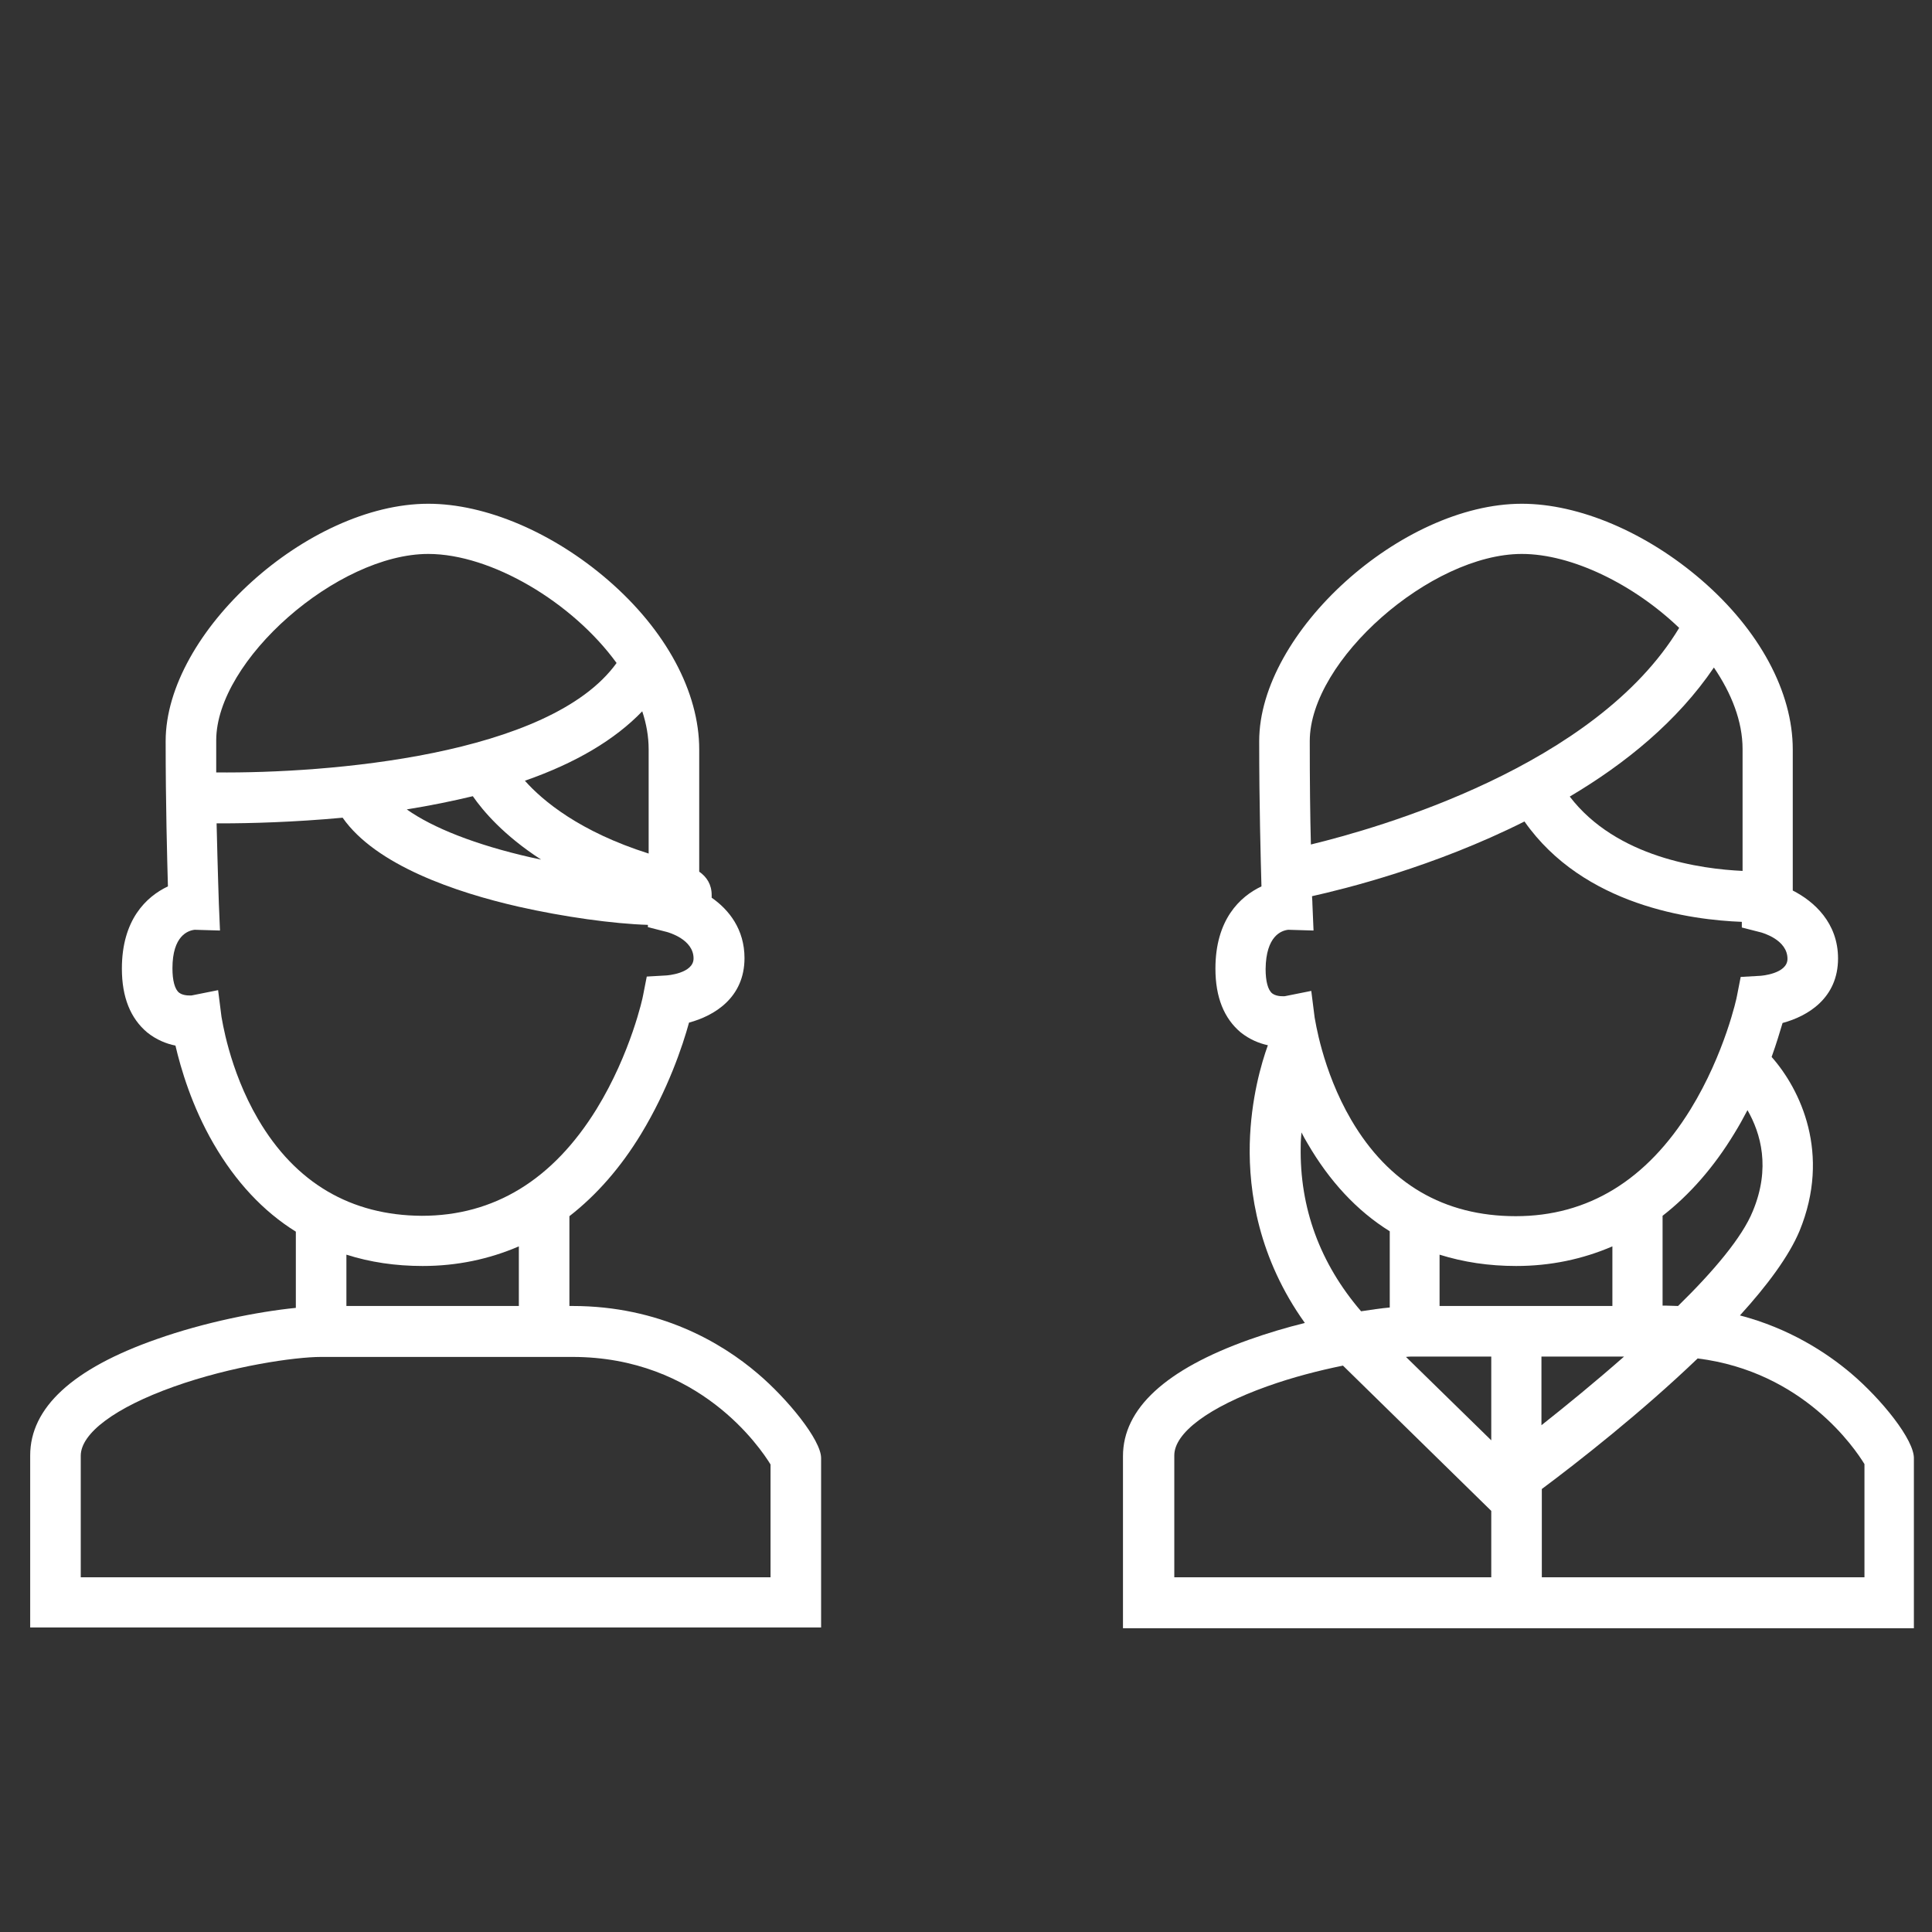 <?xml version="1.0" encoding="utf-8"?>
<!-- Generator: Adobe Illustrator 24.2.0, SVG Export Plug-In . SVG Version: 6.00 Build 0)  -->
<svg version="1.1" id="Layer_1" xmlns="http://www.w3.org/2000/svg" xmlns:xlink="http://www.w3.org/1999/xlink" x="0px" y="0px"
	 viewBox="0 0 512 512" style="enable-background:new 0 0 512 512;" xml:space="preserve">
<rect x="0" y="0" width="512" height="512" fill="#333333" stroke="none"/>
<style type="text/css">
	.st0{fill:#FFFFFF;}
</style>
<g>
	<path class="st0" d="M200.8,364c-9.6-8.2-26-17.9-49.1-17.9h-0.8v-23.8c7.2-5.6,13.6-12.9,19-21.8c7.1-11.7,11-23.3,12.7-29.5
		c6.7-1.8,14.7-6.6,14.7-17.1c0-7.6-4.1-12.8-8.7-16c0-0.2,0-0.5,0-0.7c0-2.8-1.3-4.8-3.3-6.2v-32.4c0-15.2-8.8-31.6-24.2-44.9
		c-14.6-12.6-32.4-20.2-47.6-20.2c-31.9,0-69.6,34.1-69.6,62.9c0,16.9,0.4,31.2,0.6,38.5c-5.7,2.7-12.2,8.8-12.2,21.8
		c0,7.6,2.3,13.2,6.7,16.9c2.5,2,5.1,3,7.5,3.5c1.4,6,4.3,16,10.1,26c5.8,10,13.1,17.9,21.8,23.3v20.2c-10,1-24.2,3.8-36.9,8.3
		C19.2,362.7,8,373.1,8,385.7v45.6h209.6v-44.9C217.6,381.6,208.7,370.7,200.8,364z M125.3,211c2.7,3.9,8.2,10.4,18.1,16.8
		c-0.9-0.2-1.9-0.4-2.8-0.6c-14.5-3.3-25.9-7.8-32.8-12.7C114,213.5,119.9,212.3,125.3,211z M139.1,206.9
		c13.5-4.7,23.9-10.9,31.1-18.4c1.1,3.3,1.7,6.7,1.7,10.1v27.6C153.6,220.4,143.8,212.2,139.1,206.9z M113.5,146.8
		c16.7,0,38.2,12.8,49.9,28.9c-17.7,24.6-76.6,29.3-106.1,29c0-2.7,0-5.6,0-8.5C57.3,175,89.4,146.8,113.5,146.8z M68.4,296.6
		c-7.8-13.3-9.6-26.9-9.7-27.1l-0.9-7.1l-7,1.4c0,0-2.1,0.2-3.3-0.7c-1.2-0.9-1.8-3.3-1.8-6.5c0-8.6,4.1-10,5.9-10.2l6.7,0.2
		l-0.3-7.1c0-0.1-0.3-8.5-0.6-21.3c0.4,0,0.8,0,1.2,0c7.6,0,19.2-0.3,32.2-1.5c8.8,12.6,30,19.8,46.7,23.6c12,2.7,24.9,4.5,34.2,4.8
		l0,0.6l5.1,1.3c0.3,0.1,7,1.9,7,7c0,4-7.1,4.5-7.2,4.5l-5.2,0.3l-1,5.1c0,0.2-3.2,15.2-12.3,30c-11.6,18.8-27.2,28.3-46.3,28.3
		C93,322.1,78.3,313.5,68.4,296.6z M112,335.5c9.1,0,17.6-1.8,25.5-5.2v15.8H91.8v-13.6C98.1,334.5,104.8,335.5,112,335.5z
		 M204.2,418H21.4v-32.2c0-6,9.2-12.8,24.6-18.3c15.4-5.5,32.2-7.9,39.1-7.9h66.6c33.6,0,49.8,24.1,52.5,28.5V418z"/>
	<path class="st0" d="M490.6,364c-6.6-5.6-16.5-12-29.5-15.4c7.2-7.9,13-15.7,15.8-22.4c8.4-20.5,0.2-37.5-7.4-46.1
		c1.3-3.6,2.2-6.7,2.9-9c6.7-1.8,14.7-6.6,14.7-17.1c0-9.4-6.3-15.1-12-18v-37.4c0-15.2-8.8-31.6-24.2-44.9
		c-14.6-12.6-32.4-20.2-47.6-20.2c-31.9,0-69.6,34.1-69.6,62.9c0,16.9,0.4,31.2,0.6,38.5c-5.7,2.7-12.2,8.8-12.2,21.8
		c0,7.6,2.3,13.2,6.7,16.9c2.4,1.9,4.9,2.9,7.2,3.4c-1.7,4.7-4.5,14.2-4.8,26.1c-0.3,12.7,2.3,30.3,14.6,47.5
		c-4.9,1.2-9.9,2.7-14.7,4.4c-22.2,7.9-33.5,18.3-33.5,30.9v45.6h209.6v-44.9C507.4,381.6,498.5,370.7,490.6,364z M464.5,321
		c-2.8,6.9-10.4,15.9-19.8,25.1c-1.1,0-2.2-0.1-3.3-0.1h-0.8v-23.8c7.2-5.6,13.6-12.9,19-21.8c1.3-2.1,2.4-4.1,3.5-6.2
		C466.6,300.3,469.3,309.5,464.5,321z M401.8,335.5c9.1,0,17.6-1.8,25.5-5.2v15.8h-45.8v-13.6C387.9,334.5,394.6,335.5,401.8,335.5z
		 M374.9,359.5h20.3v22.2l-22.6-22.1C373.4,359.5,374.2,359.5,374.9,359.5z M408.5,359.5h21.9c-7.5,6.6-15.2,12.9-21.9,18.2V359.5z
		 M461.8,230.8c-10.9-0.5-33.4-3.5-45.8-19.7c14.7-8.7,28.5-19.9,38.2-34.2c4.7,6.9,7.6,14.3,7.6,21.6V230.8z M403.3,146.8
		c13.3,0,29.7,8.1,41.7,19.6c-22.2,36.8-79.9,53.1-97.6,57.4c-0.2-7.4-0.3-16.9-0.3-27.4C347.1,175,379.2,146.8,403.3,146.8z
		 M341.4,246.4l6.7,0.2l-0.3-7.1c0,0,0-0.7-0.1-2c8.5-1.9,32.2-7.7,56.3-19.8c15.7,22.4,44.3,26.1,57.6,26.6l0,1.5l5.1,1.3
		c0.3,0.1,7,1.9,7,7c0,4-7.1,4.5-7.2,4.5l-5.2,0.3l-1,5.1c0,0.2-3.2,15.2-12.3,30c-11.6,18.8-27.2,28.3-46.3,28.3
		c-19,0-33.7-8.6-43.6-25.5c-7.8-13.3-9.6-26.9-9.7-27.1l-0.9-7.1l-7,1.4c0,0-2.1,0.2-3.3-0.7c-1.2-0.9-1.8-3.3-1.8-6.5
		C335.5,248,339.6,246.6,341.4,246.4z M344.7,303.8c0-1.3,0.1-2.5,0.2-3.7c0.5,1,1,1.9,1.6,2.9c5.8,10,13.1,17.9,21.8,23.3v20.2
		c-2.3,0.2-4.9,0.6-7.6,1C349.8,334.8,344.4,320.1,344.7,303.8z M311.2,385.7c0-6,9.2-12.8,24.6-18.3c6.7-2.4,13.7-4.2,20.1-5.5
		c0,0,0.1,0.1,0.1,0.1l39.2,38.4V418h-84V385.7z M494,418h-85.4v-23.4c9.4-7,26.4-20.3,41.3-34.6c28,3.5,41.7,23.9,44.2,28V418z"/>
</g>
</svg>
